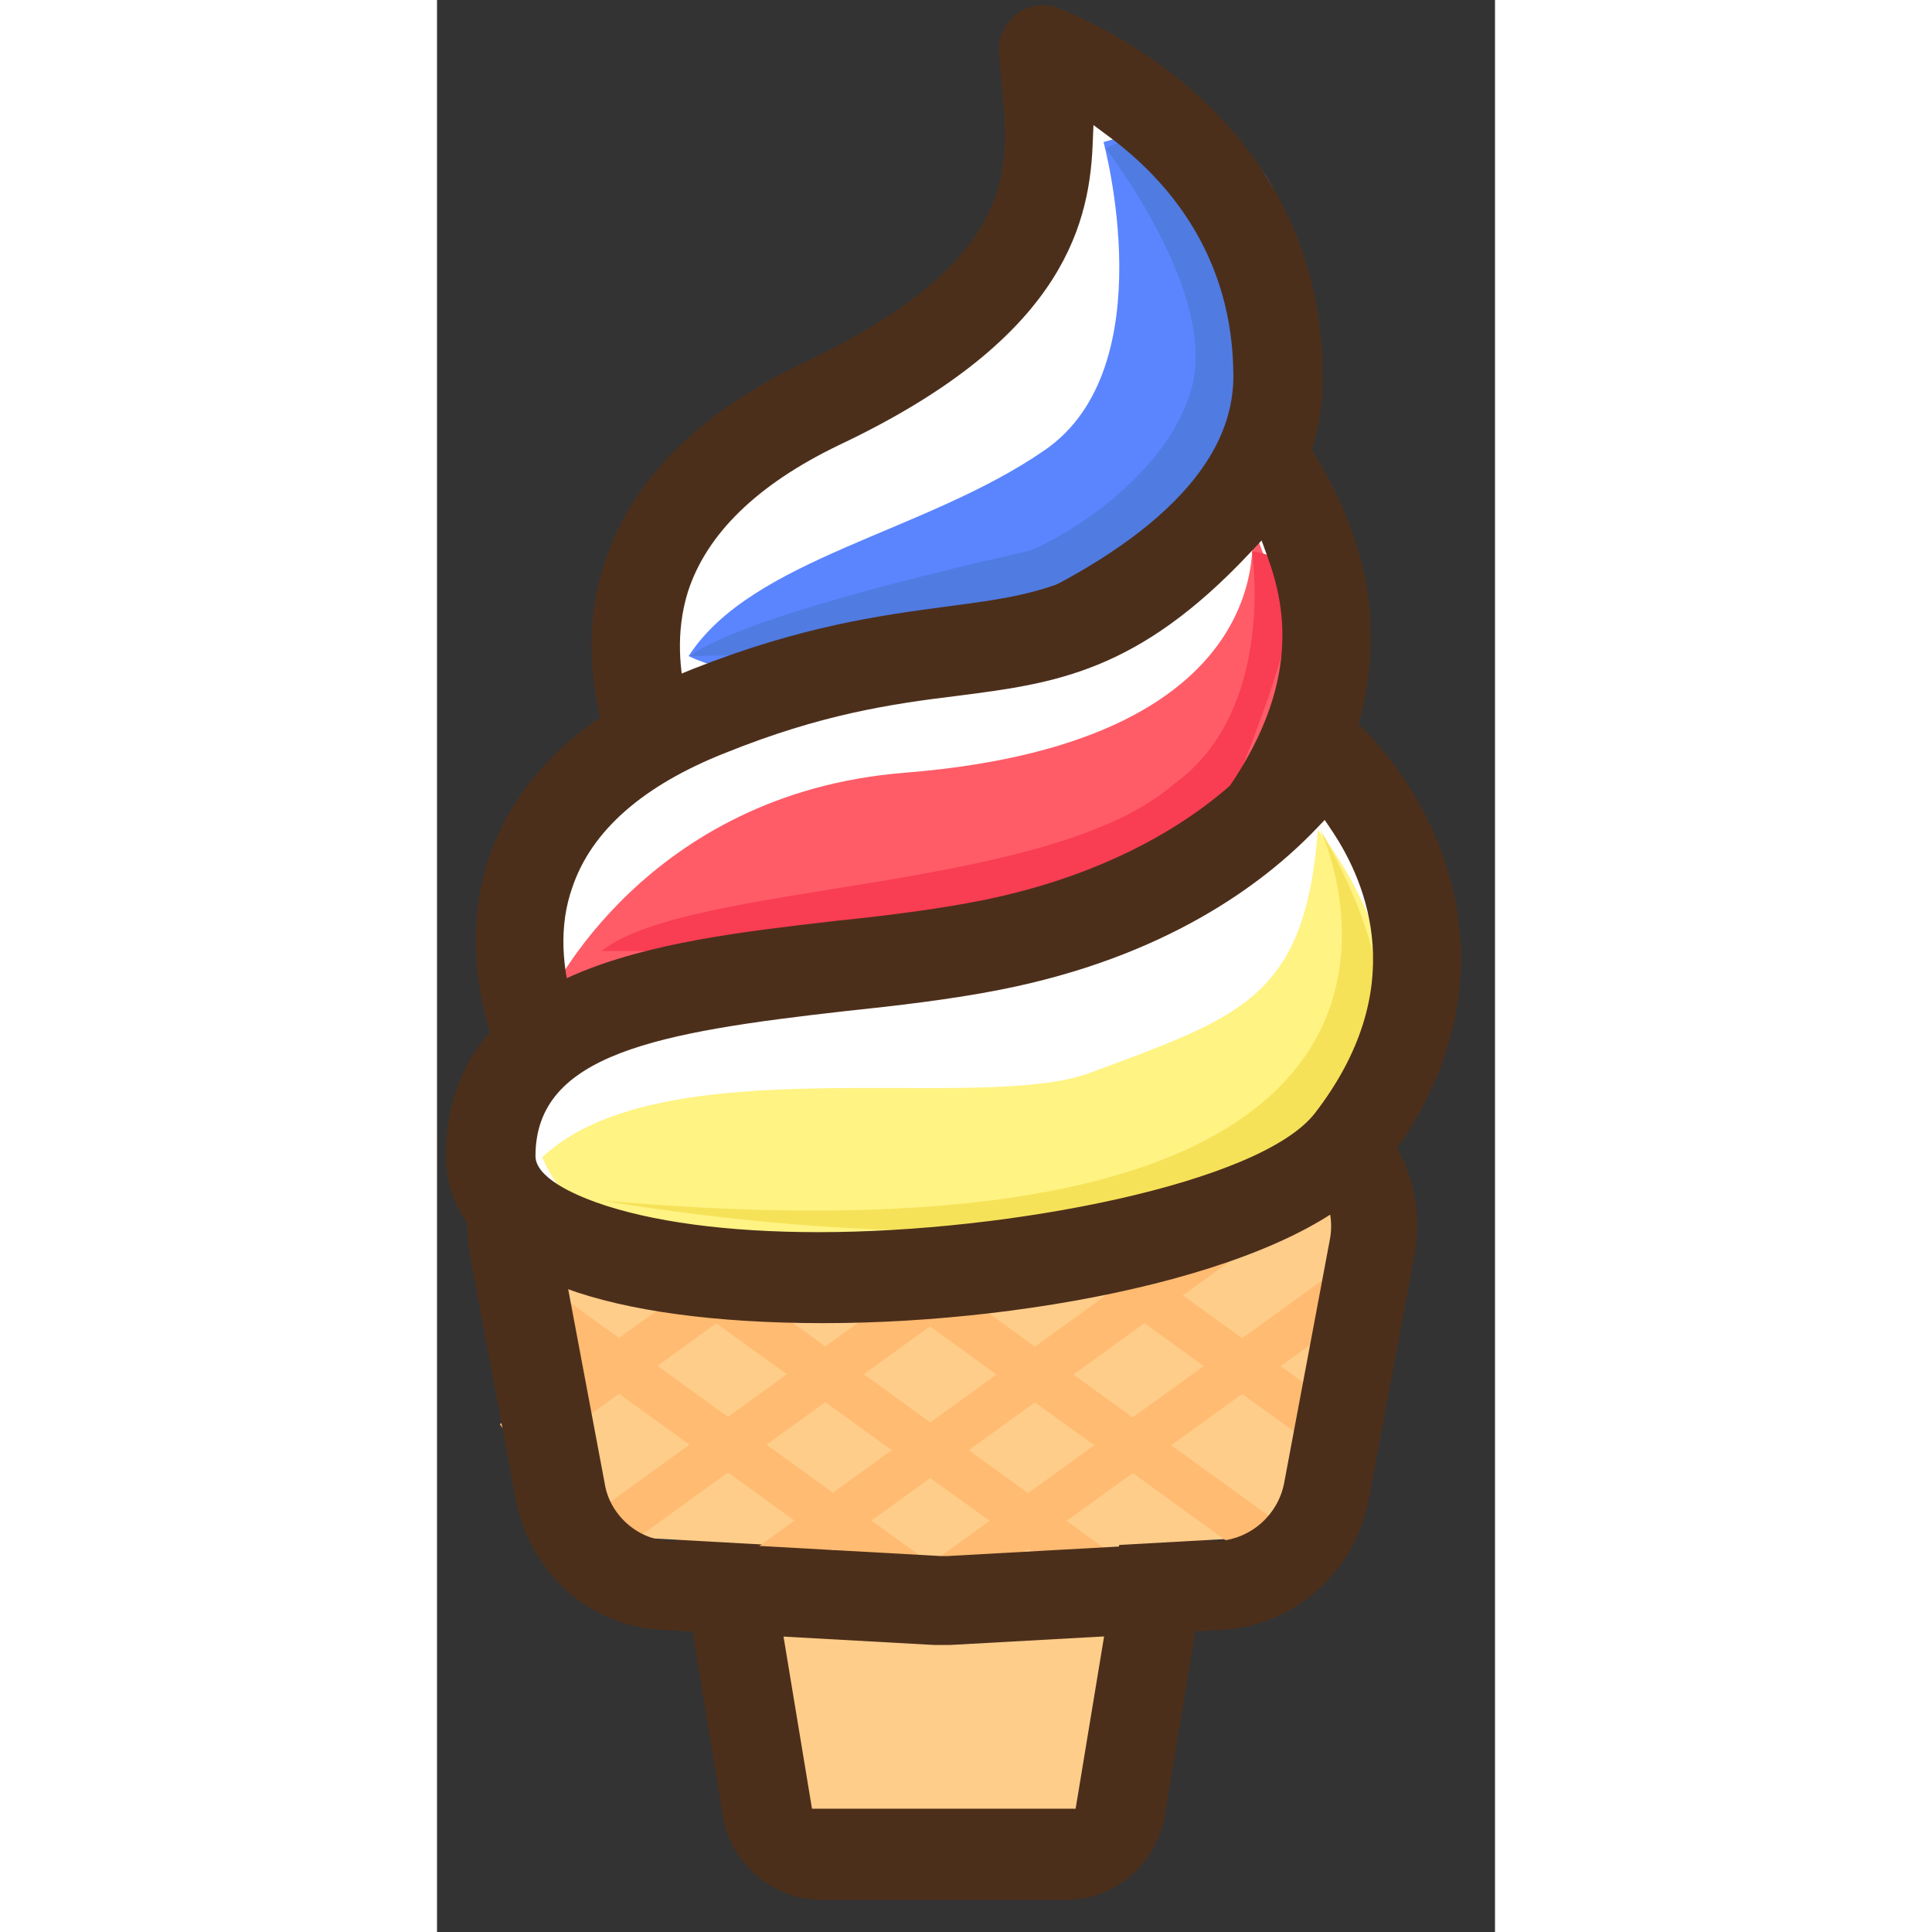 <svg xmlns="http://www.w3.org/2000/svg" width="36" height="36" viewBox="0 0 23 42" fill="none">
    <rect x="0" y="0" width="23" height="42" fill="#333333" stroke="none"/>
    <g clip-path="url(#clip0_1_14583)">
        <path d="M4.894 16.516C4.894 16.516 2.218 11.704 8.307 8.792C14.397 5.881 13.198 2.899 13.152 1.068C13.152 1.068 18.273 2.853 18.273 8.182C18.273 14.356 4.894 16.516 4.894 16.516Z" fill="white"/>
        <path d="M14.489 3.088C14.489 3.088 15.827 7.971 13.221 9.779C10.614 11.586 6.854 12.126 5.47 14.263C5.47 14.263 7.431 15.273 10.545 14.474C13.659 13.676 18.272 8.934 18.272 8.934C18.272 8.934 20.256 1.374 14.489 3.088Z" fill="#5A85FF"/>
        <path d="M14.536 3.228C14.536 3.228 16.981 6.351 16.404 8.44C15.827 10.529 13.221 11.891 12.829 11.985C12.437 12.079 6.808 13.3 5.493 14.262C5.493 14.262 11.675 14.215 13.405 13.252C15.159 12.29 18.918 9.754 18.065 7.735C17.212 5.717 16.427 2.218 14.536 3.228Z" fill="#507BE1"/>
        <path d="M5.109 17.514C5.018 17.495 4.957 17.495 4.894 17.495C4.547 17.495 4.229 17.309 4.063 17.008C3.861 16.613 2.905 14.566 3.621 12.295C4.202 10.474 5.651 8.998 7.925 7.909C12.641 5.679 12.451 3.68 12.282 1.917C12.259 1.613 12.236 1.353 12.213 1.094C12.214 0.796 12.36 0.491 12.605 0.299C12.768 0.18 12.972 0.112 13.172 0.112C13.28 0.112 13.384 0.131 13.483 0.169C14.471 0.551 19.257 2.686 19.257 8.229C19.257 15.057 6.138 17.345 5.109 17.514ZM14.252 3.171C14.173 5.023 13.476 7.436 8.738 9.676C6.964 10.53 5.858 11.606 5.452 12.873C5.177 13.763 5.284 14.625 5.423 15.191L5.479 15.416L5.702 15.37C6.89 15.125 17.312 12.844 17.312 8.183C17.312 5.537 15.854 3.897 14.63 2.986L14.271 2.719L14.252 3.171Z" fill="#4C2F1B"/>
        <path d="M2.517 23.231C2.517 23.231 -0.505 18.018 5.954 15.436C12.09 12.971 13.52 15.389 17.926 9.778C18.549 10.928 20.786 14.121 17.673 18.136C16.311 19.897 5.723 23.325 2.517 23.231Z" fill="white"/>
        <path d="M17.696 11.328C17.696 11.328 18.665 16.118 10.176 16.798C4.502 17.245 2.425 21.705 2.425 21.705L15.504 19.381L19.287 15.601L17.696 11.328Z" fill="#FF5C68"/>
        <path d="M8.353 40.322C7.777 40.322 7.269 39.899 7.177 39.312L5.885 31.495C5.816 31.143 5.931 30.767 6.162 30.509C6.393 30.227 6.716 30.086 7.085 30.086H14.997C15.343 30.086 15.689 30.25 15.919 30.509C16.15 30.791 16.243 31.143 16.197 31.495L14.905 39.312C14.812 39.899 14.305 40.322 13.728 40.322H8.353Z" fill="#FFCD8A"/>
        <path d="M8.353 41.3C7.298 41.3 6.378 40.51 6.213 39.462L4.921 31.642C4.816 30.978 4.989 30.322 5.396 29.846C5.823 29.347 6.43 29.061 7.062 29.061H14.974C15.606 29.061 16.213 29.347 16.639 29.846C17.046 30.342 17.22 30.998 17.115 31.642L15.823 39.46C15.634 40.525 14.734 41.3 13.682 41.3H8.353V41.3ZM8.152 39.32H13.883L15.255 31.017H6.779L8.152 39.32Z" fill="#4C2F1B"/>
        <path d="M17.306 33.448L11.101 33.793H10.956L4.751 33.447C4.145 33.423 3.612 32.954 3.515 32.337L2.473 26.787C2.328 25.948 2.958 25.159 3.782 25.159H18.276C19.125 25.159 19.755 25.948 19.585 26.787L18.543 32.337C18.421 32.954 17.913 33.398 17.306 33.448Z" fill="#FFCD8A"/>
        <path d="M1.364 28.422L1.925 27.618L11.834 34.785L11.273 35.589L1.364 28.422ZM4.617 27.714L5.178 26.91L15.087 34.078L14.526 34.881L4.617 27.714ZM8.336 27.113L8.897 26.309L18.806 33.477L18.245 34.28L8.336 27.113ZM10.917 25.538L11.478 24.734L20.071 30.95L19.51 31.753L10.917 25.538Z" fill="#FFBB71"/>
        <path d="M9.613 34.799L19.523 27.633L20.084 28.437L10.174 35.603L9.613 34.799ZM6.372 34.068L18.632 25.201L19.193 26.006L6.933 34.871L6.372 34.068ZM2.617 33.483L12.527 26.316L13.088 27.12L3.178 34.286L2.617 33.483ZM1.366 30.962L9.959 24.747L10.52 25.551L1.927 31.766L1.366 30.962Z" fill="#FFBB71"/>
        <path d="M10.799 35.76L4.907 35.432C3.332 35.366 2.02 34.201 1.714 32.599L0.723 27.318C0.53 26.317 0.798 25.268 1.458 24.441C2.132 23.622 3.075 23.169 4.11 23.169H17.928C18.953 23.169 19.916 23.642 20.505 24.434C21.176 25.227 21.442 26.274 21.245 27.318L20.253 32.6C19.952 34.179 18.639 35.344 17.061 35.432L11.162 35.76H10.799ZM4.133 25.125C3.695 25.125 3.28 25.325 2.992 25.674C2.697 26.032 2.573 26.501 2.652 26.959L3.645 32.245C3.752 32.928 4.355 33.47 5.046 33.498L10.948 33.827L11.099 33.827L17.018 33.498C17.709 33.441 18.281 32.927 18.415 32.246L19.407 26.962C19.498 26.514 19.385 26.049 19.098 25.691C18.811 25.331 18.384 25.125 17.927 25.125H4.133Z" fill="#4C2F1B"/>
        <path d="M17.719 11.985C17.719 11.985 18.25 15.436 16.035 17.033C13.313 19.428 5.517 19.146 3.579 20.672C3.579 20.672 15.805 20.93 17.235 17.361C18.665 13.793 19.126 12.149 17.719 11.985Z" fill="#F93D53"/>
        <path d="M2.494 24.233C2.172 24.233 1.875 24.052 1.682 23.737C1.659 23.702 0.257 21.253 1.128 18.661C1.725 16.86 3.223 15.473 5.58 14.536C7.931 13.607 9.666 13.375 11.06 13.188C13.444 12.876 14.755 12.704 17.328 9.437C17.506 9.206 17.768 9.074 18.048 9.074C18.083 9.074 18.117 9.076 18.152 9.081C18.484 9.101 18.77 9.293 18.913 9.582C18.947 9.638 18.967 9.674 18.987 9.71C19.013 9.757 19.04 9.803 19.066 9.843C19.794 11.102 21.747 14.475 18.431 18.762C16.744 20.937 5.967 24.234 2.61 24.234H2.494V24.233ZM17.662 12.03C15.227 14.624 13.417 14.857 11.322 15.126C9.84 15.305 8.337 15.535 6.282 16.362C4.478 17.072 3.353 18.061 2.938 19.303C2.657 20.104 2.687 21.042 3.03 22.087L3.089 22.27L3.278 22.253C6.984 21.903 15.89 18.834 16.891 17.561C18.806 15.066 18.474 13.257 18.058 12.113L17.926 11.749L17.662 12.03Z" fill="#4C2F1B"/>
        <path d="M18.872 16.305C18.872 16.305 17.488 19.451 12.067 20.554C7.708 21.423 1.179 20.859 1.156 25.132C1.156 29.194 17.765 28.489 19.818 24.827C22.794 19.498 18.872 16.305 18.872 16.305Z" fill="white"/>
        <path d="M2.287 25.156C4.894 22.715 11.768 24.217 14.19 23.325C17.465 22.104 18.872 21.704 19.149 18.042C19.149 18.042 23.347 22.996 17.973 26.329C14.858 28.208 4.155 29.546 2.287 25.156Z" fill="#FFF383"/>
        <path d="M19.195 18.02C19.195 18.02 23.924 27.903 3.579 26.096C3.602 26.096 26.162 30.204 19.195 18.02Z" fill="#F6E259"/>
        <path d="M8.4 28.764C6.065 28.764 4.123 28.5 2.784 28.003C1.089 27.411 0.196 26.419 0.196 25.132C0.196 21 4.828 20.464 8.55 20.033L8.658 20.02C9.954 19.889 11.003 19.742 11.859 19.571C16.428 18.646 18.229 16.137 18.384 15.737L18.364 15.815C18.51 15.556 18.748 15.381 19.035 15.322C19.086 15.311 19.139 15.307 19.192 15.307C19.412 15.307 19.643 15.396 19.827 15.553C21.557 17.066 23.935 21.08 20.532 25.427C18.882 27.595 13.051 28.764 8.4 28.764ZM19.095 18.037C17.941 19.235 15.818 20.811 12.253 21.514C11.176 21.728 9.945 21.869 8.883 21.98C4.81 22.44 2.141 22.908 2.141 25.132C2.141 25.595 2.963 25.959 3.453 26.136C4.644 26.561 6.318 26.786 8.296 26.786C12.446 26.786 17.896 25.725 19.082 24.203C21.172 21.5 20.217 19.2 19.462 18.07L19.298 17.825L19.095 18.037Z" fill="#4C2F1B"/>
    </g>
    <defs>
        <clipPath id="clip0_1_14583">
            <rect width="22.065" height="41.188" fill="white" transform="translate(0.196 0.112)"/>
        </clipPath>
    </defs>
</svg>